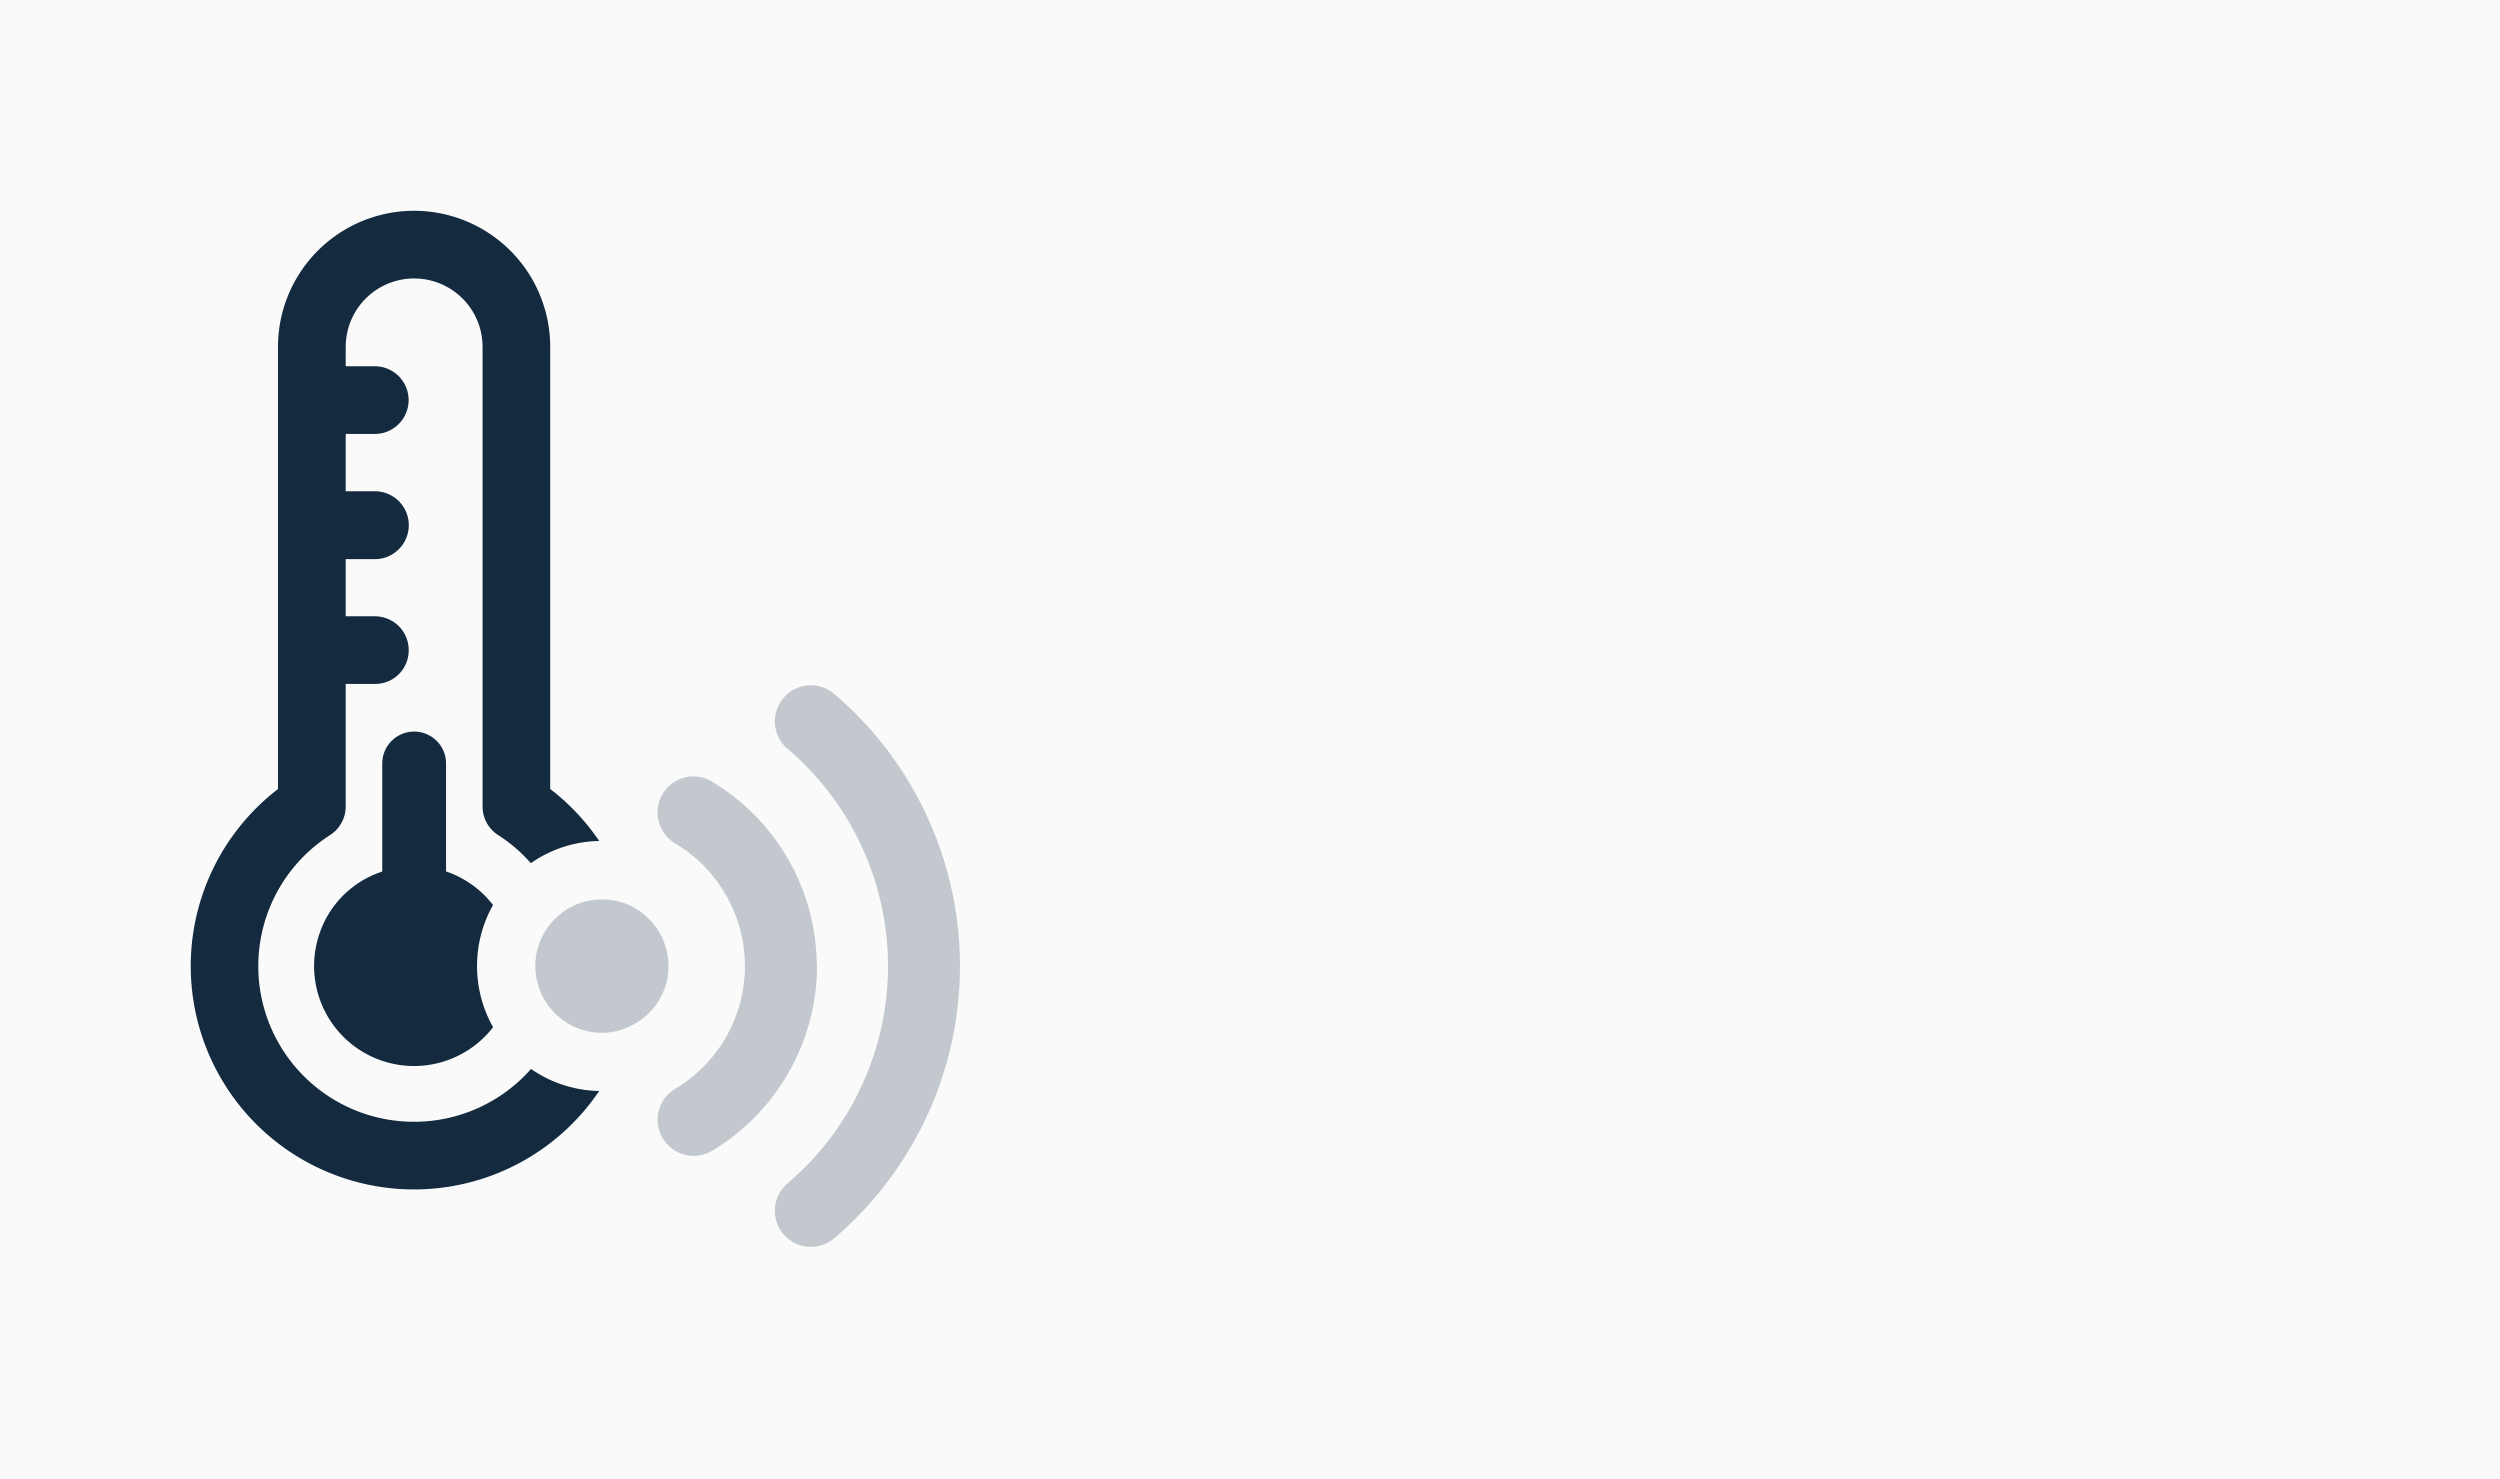 <svg xmlns="http://www.w3.org/2000/svg" xmlns:xlink="http://www.w3.org/1999/xlink" width="71" height="42" viewBox="0 0 71 42">
  <rect x="0" y="0" width="71" height="42" fill="#808080" stroke="none"/>
  <defs>
    <clipPath id="clip-path">
      <rect id="Rectangle_4945" data-name="Rectangle 4945" width="71" height="42"/>
    </clipPath>
  </defs>
  <g id="Temp_Sen_Unassign" clip-path="url(#clip-path)">
    <rect width="71" height="42" fill="#fff"/>
    <g id="Custom_Size_1" data-name="Custom Size – 1" clip-path="url(#clip-path)">
      <path id="Path_1754" data-name="Path 1754" d="M0,0H71V42H0Z" fill="#fafafa"/>
      <g id="noun-temperature-sensor-5708792" transform="translate(-3.566 4.984)">
        <path id="Path_947" data-name="Path 947" d="M45.629,45.1a10.153,10.153,0,0,0,0-15.457A1.023,1.023,0,1,0,44.3,31.2a8.1,8.1,0,0,1,0,12.344A1.023,1.023,0,1,0,45.629,45.1Z" transform="translate(-18.369 -14.919)" fill="rgba(20,42,63,0.24)"/>
        <path id="Path_948" data-name="Path 948" d="M41.44,40.239A6.124,6.124,0,0,0,38.459,35a1.017,1.017,0,0,0-1.4.356,1.007,1.007,0,0,0-.142.522,1.026,1.026,0,0,0,.5.878,4.057,4.057,0,0,1,0,6.972,1.024,1.024,0,1,0,1.054,1.756,6.144,6.144,0,0,0,2.976-5.244Z" transform="translate(-14.677 -17.788)" fill="rgba(20,42,63,0.24)"/>
        <path id="Path_949" data-name="Path 949" d="M33.392,44.1a1.893,1.893,0,0,1-1.12,1.727h0A1.8,1.8,0,0,1,31.5,46a1.894,1.894,0,1,1,.769-3.626h0a1.9,1.9,0,0,1,1.12,1.732Z" transform="translate(-10.839 -21.653)" fill="rgba(20,42,63,0.24)"/>
        <path id="Path_950" data-name="Path 950" d="M15.325,26.874a4.419,4.419,0,0,1-2.382-8.144.964.964,0,0,0,.441-.812V14.44h.826a.951.951,0,0,0,.963-.963.955.955,0,0,0-.394-.774.972.972,0,0,0-.569-.185h-.826V10.895h.826a.94.94,0,0,0,.569-.185.963.963,0,0,0-.569-1.742h-.826V7.34h.826a.961.961,0,1,0,0-1.922h-.826V4.868a1.943,1.943,0,1,1,3.887,0V17.919a.964.964,0,0,0,.441.812,4.324,4.324,0,0,1,.93.8,3.48,3.48,0,0,1,1.941-.631,6.307,6.307,0,0,0-1.391-1.476V4.868a3.865,3.865,0,1,0-7.731,0V17.425A6.342,6.342,0,1,0,20.583,26a3.5,3.5,0,0,1-1.936-.626A4.421,4.421,0,0,1,15.325,26.874Z" fill="#142a3f"/>
        <path id="Path_951" data-name="Path 951" d="M21,38.828a3.523,3.523,0,0,0,.456,1.737A2.838,2.838,0,0,1,16.5,37.988a2.791,2.791,0,0,1,1.775-1.832l.033-.014V33.076a.906.906,0,0,1,.906-.906h0a.906.906,0,0,1,.906.906v3.066l.081.028a2.858,2.858,0,0,1,1.253.925A3.519,3.519,0,0,0,21,38.828Z" transform="translate(-3.886 -16.377)" fill="#142a3f"/>
      </g>
    </g>
  </g>
</svg>
